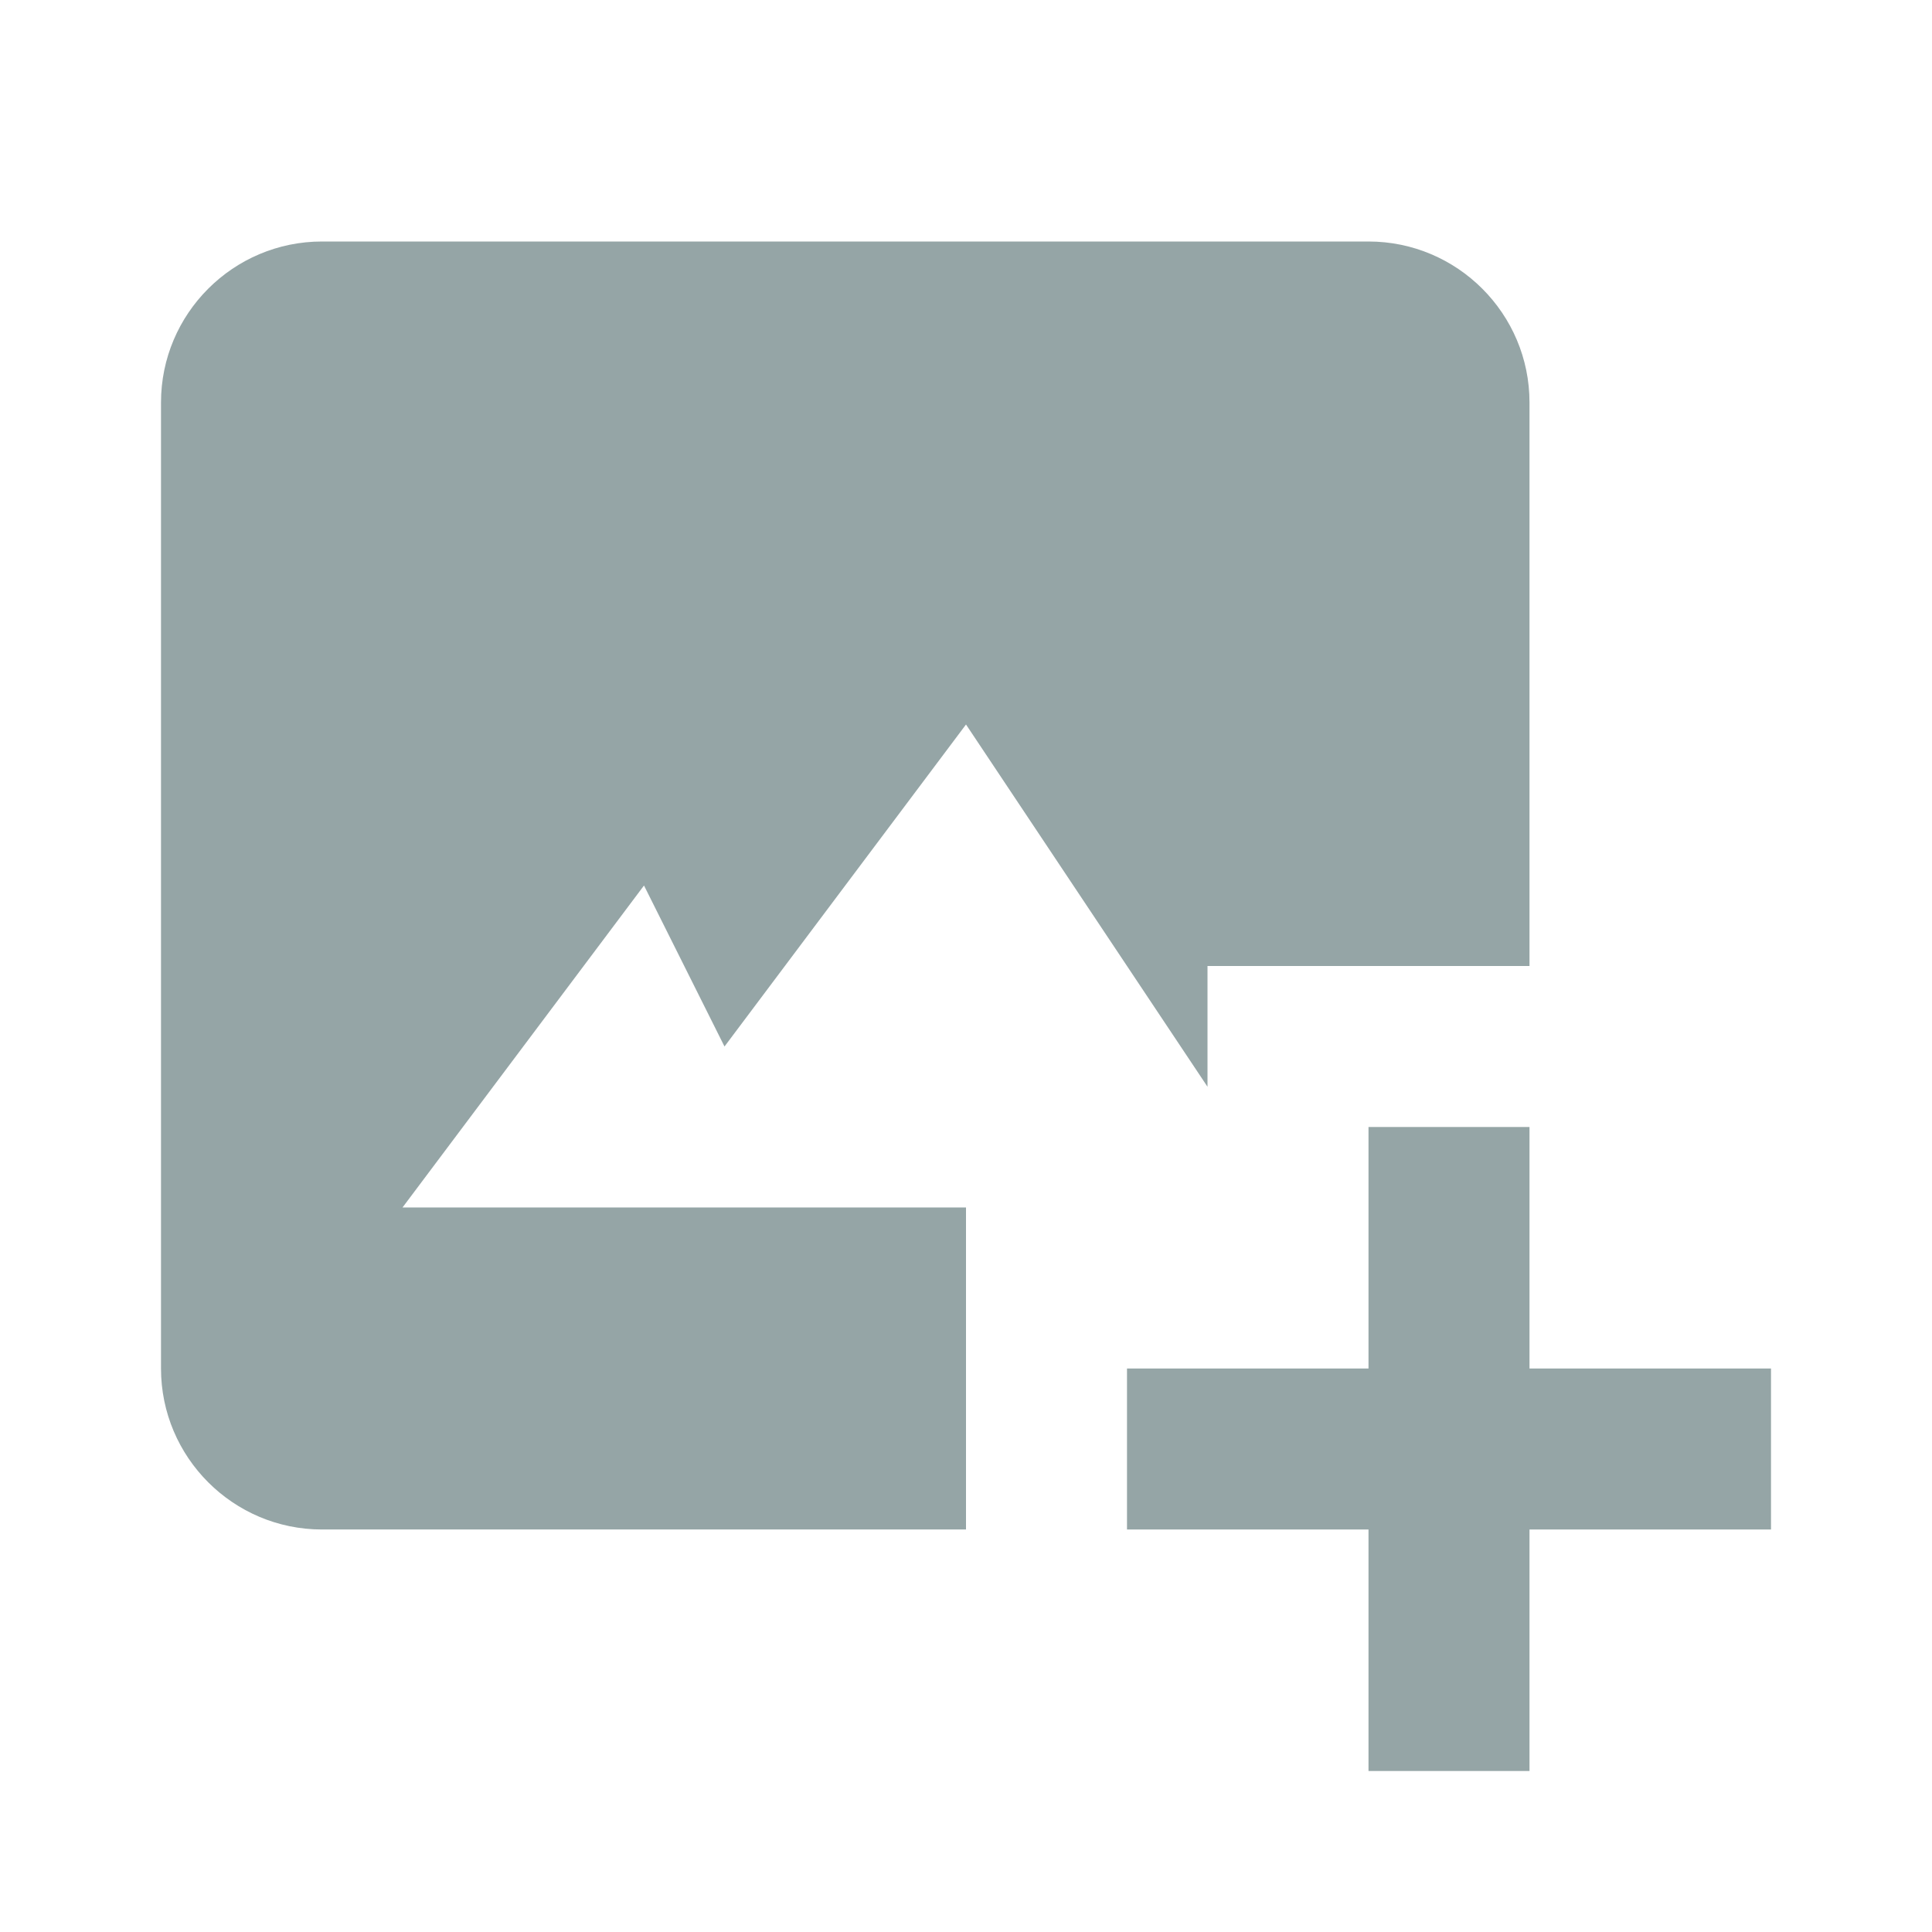 <svg
    xmlns="http://www.w3.org/2000/svg"
    width="24"
    viewBox="0 0 24 24"
    style="fill: #95a5a6;"
    ><path
        d="m9 13 3-4 3 4.5V12h4V5c0-1.103-.897-2-2-2H4c-1.103 0-2 .897-2 2v12c0 1.103.897 2 2 2h8v-4H5l3-4 1 2z"
    /><path d="M19 14h-2v3h-3v2h3v3h2v-3h3v-2h-3z" /></svg
>